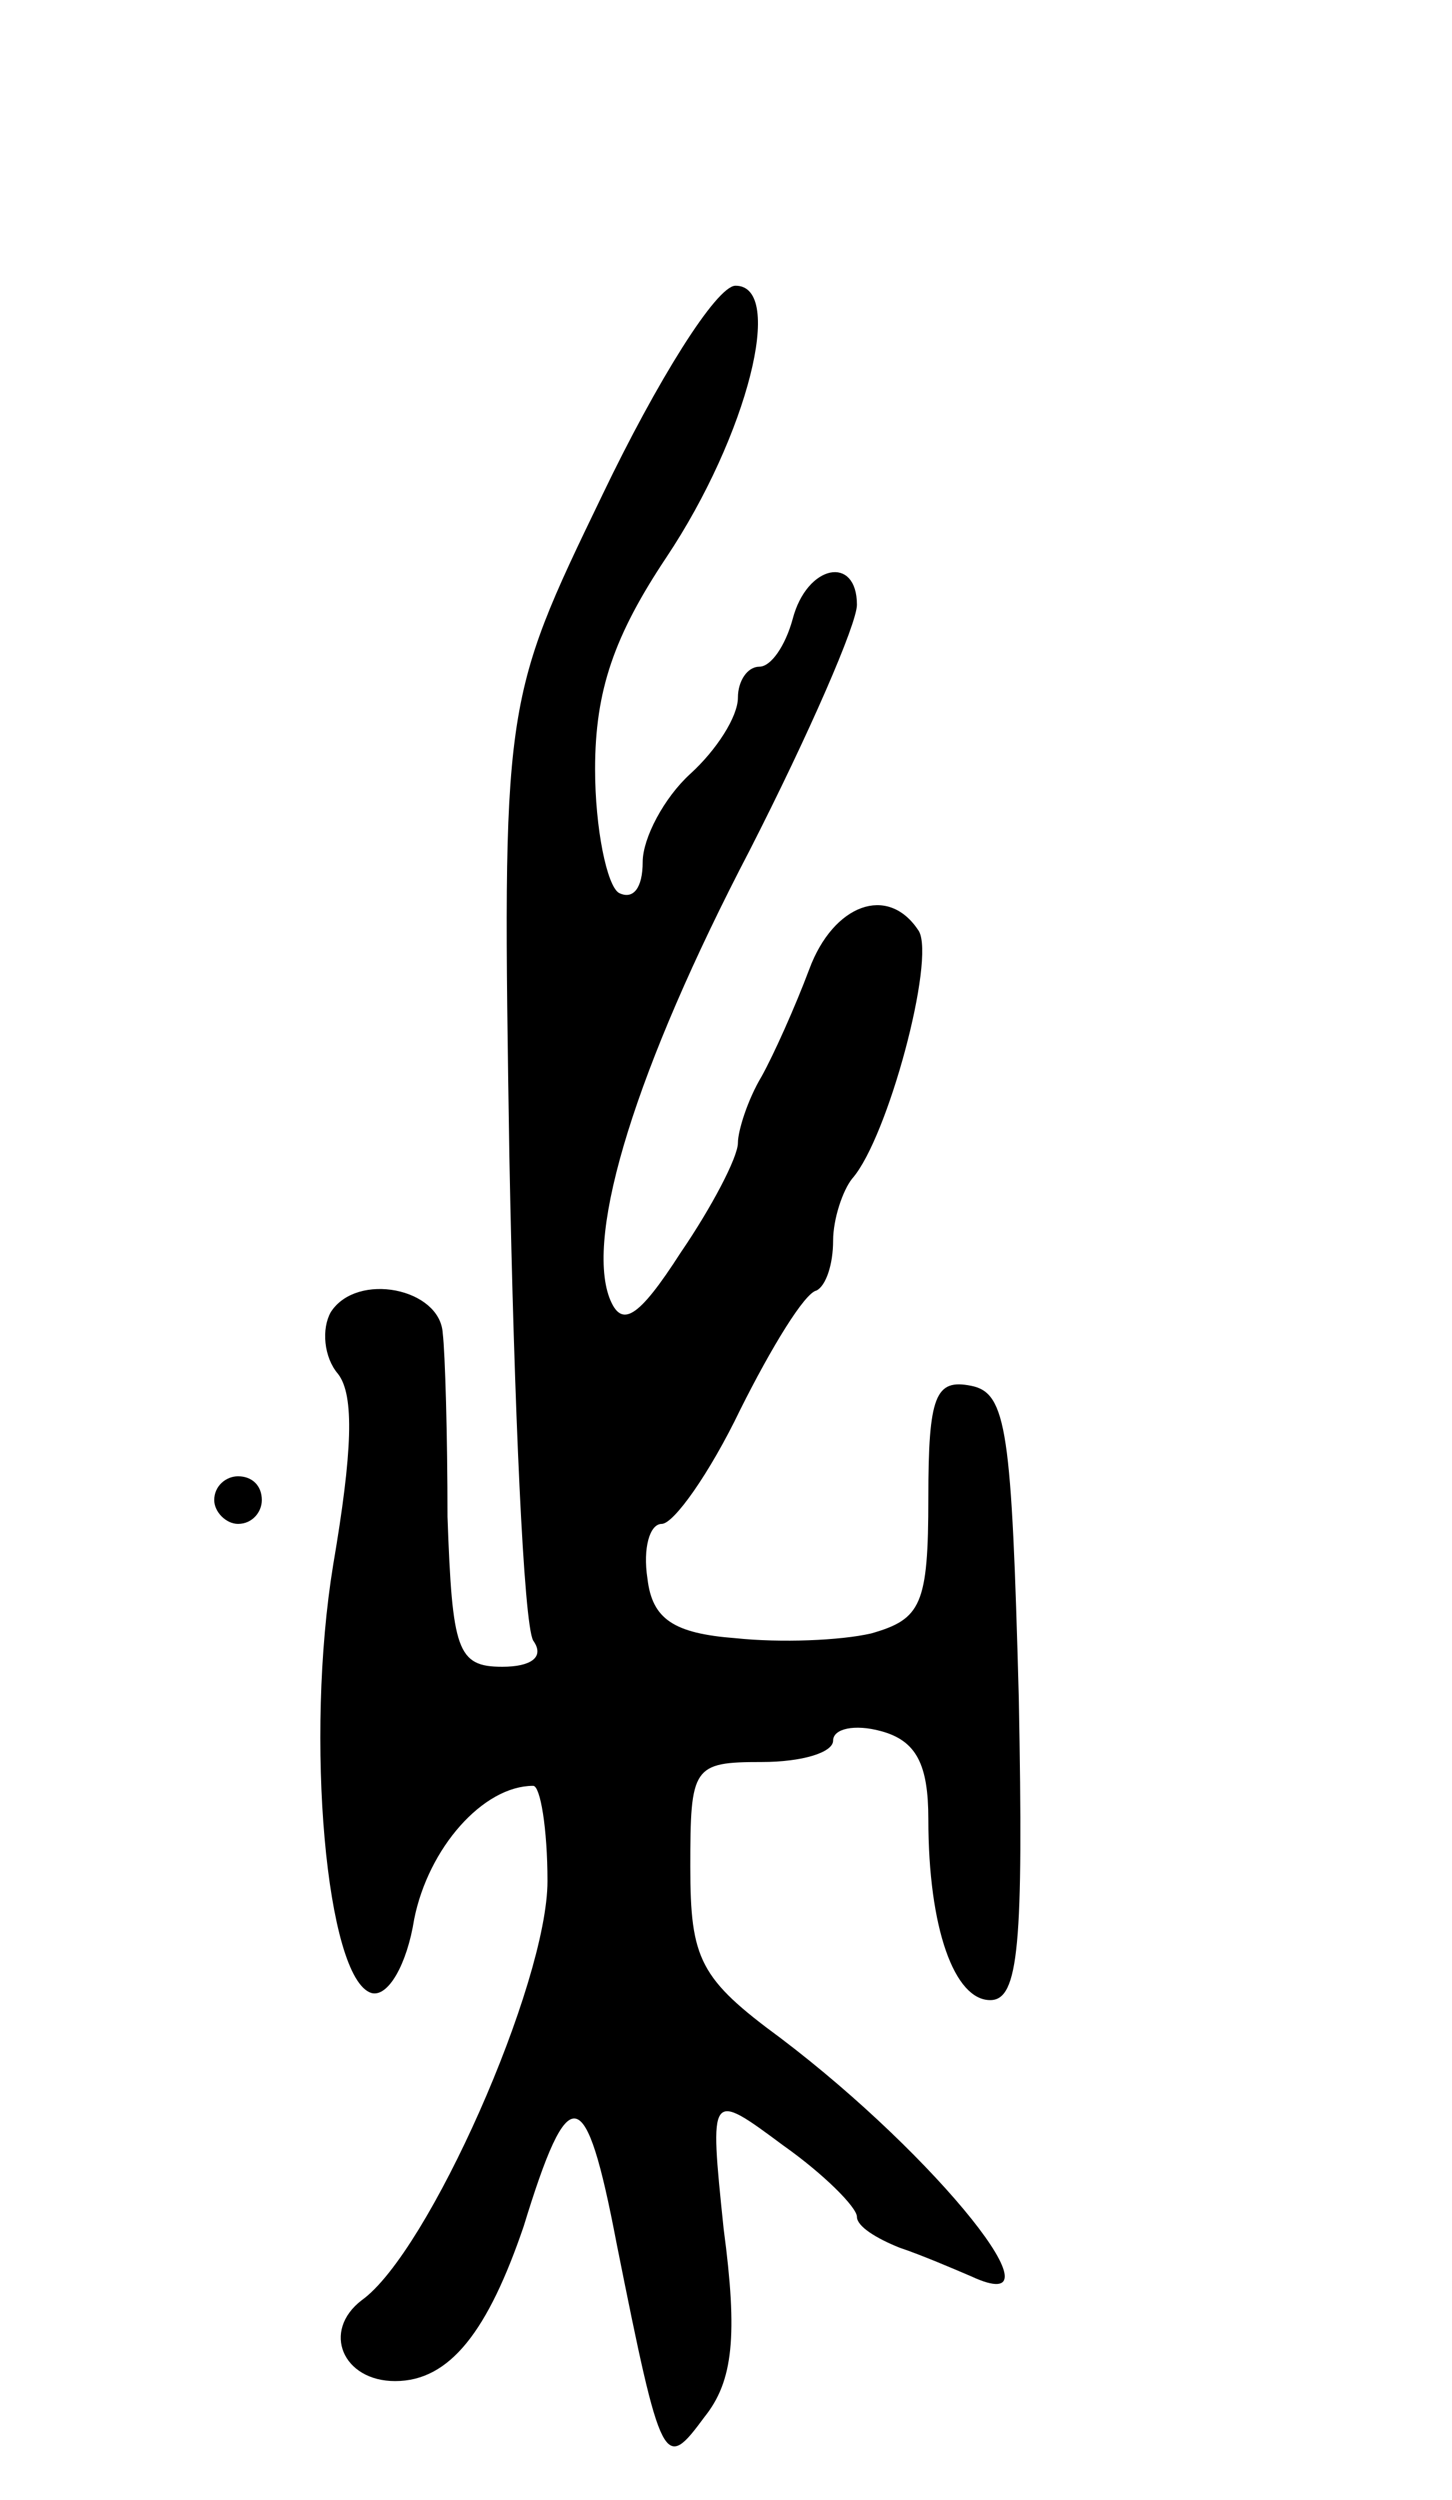 <svg version="1.0" xmlns="http://www.w3.org/2000/svg"
 width="61pt" height="105pt" viewBox="0 0 61 105"
 preserveAspectRatio="xMidYMid meet">
<g transform="translate(0,105) scale(0.1,-0.1)"
fill="#000000" stroke="none">
<path d="M253 842 c-42 -87 -42 -87 -39 -278 2 -105 6 -196 10 -203 5 -7 -1
-11 -13 -11 -19 0 -21 7 -23 63 0 34 -1 69 -2 77 -1 19 -36 26 -47 9 -4 -7 -3
-19 3 -26 7 -9 6 -33 -2 -80 -12 -73 -3 -174 16 -180 7 -2 15 12 18 31 6 30
29 56 50 56 3 0 6 -18 6 -40 0 -43 -50 -156 -78 -176 -17 -13 -8 -34 14 -34
23 0 39 21 54 65 19 62 26 61 39 -7 19 -95 20 -96 37 -73 12 15 14 34 8 79 -6
58 -6 58 25 35 17 -12 31 -26 31 -30 0 -4 8 -9 18 -13 9 -3 23 -9 30 -12 41
-19 -14 50 -80 100 -34 25 -38 33 -38 72 0 42 1 44 30 44 17 0 30 4 30 9 0 5
9 7 20 4 15 -4 20 -14 20 -37 0 -46 11 -76 26 -76 12 0 14 23 12 127 -3 112
-5 128 -20 131 -15 3 -18 -4 -18 -47 0 -45 -3 -51 -24 -57 -13 -3 -38 -4 -57
-2 -26 2 -35 8 -37 25 -2 13 1 23 6 23 5 0 20 21 33 48 13 26 27 49 32 50 4 2
7 11 7 21 0 9 4 21 8 26 15 17 35 92 28 104 -13 20 -36 11 -46 -16 -6 -16 -15
-36 -20 -45 -6 -10 -10 -23 -10 -28 0 -6 -11 -27 -24 -46 -18 -28 -25 -32 -30
-19 -10 27 11 96 59 188 25 49 45 95 45 103 0 21 -21 17 -27 -6 -3 -11 -9 -20
-14 -20 -5 0 -9 -6 -9 -13 0 -8 -9 -22 -20 -32 -11 -10 -20 -27 -20 -37 0 -11
-4 -16 -10 -13 -5 3 -10 27 -10 52 0 33 8 56 30 89 34 51 50 114 29 114 -8 0
-33 -40 -56 -88z"/>
<path d="M90 420 c0 -5 5 -10 10 -10 6 0 10 5 10 10 0 6 -4 10 -10 10 -5 0
-10 -4 -10 -10z"/>
</g>
</svg>
